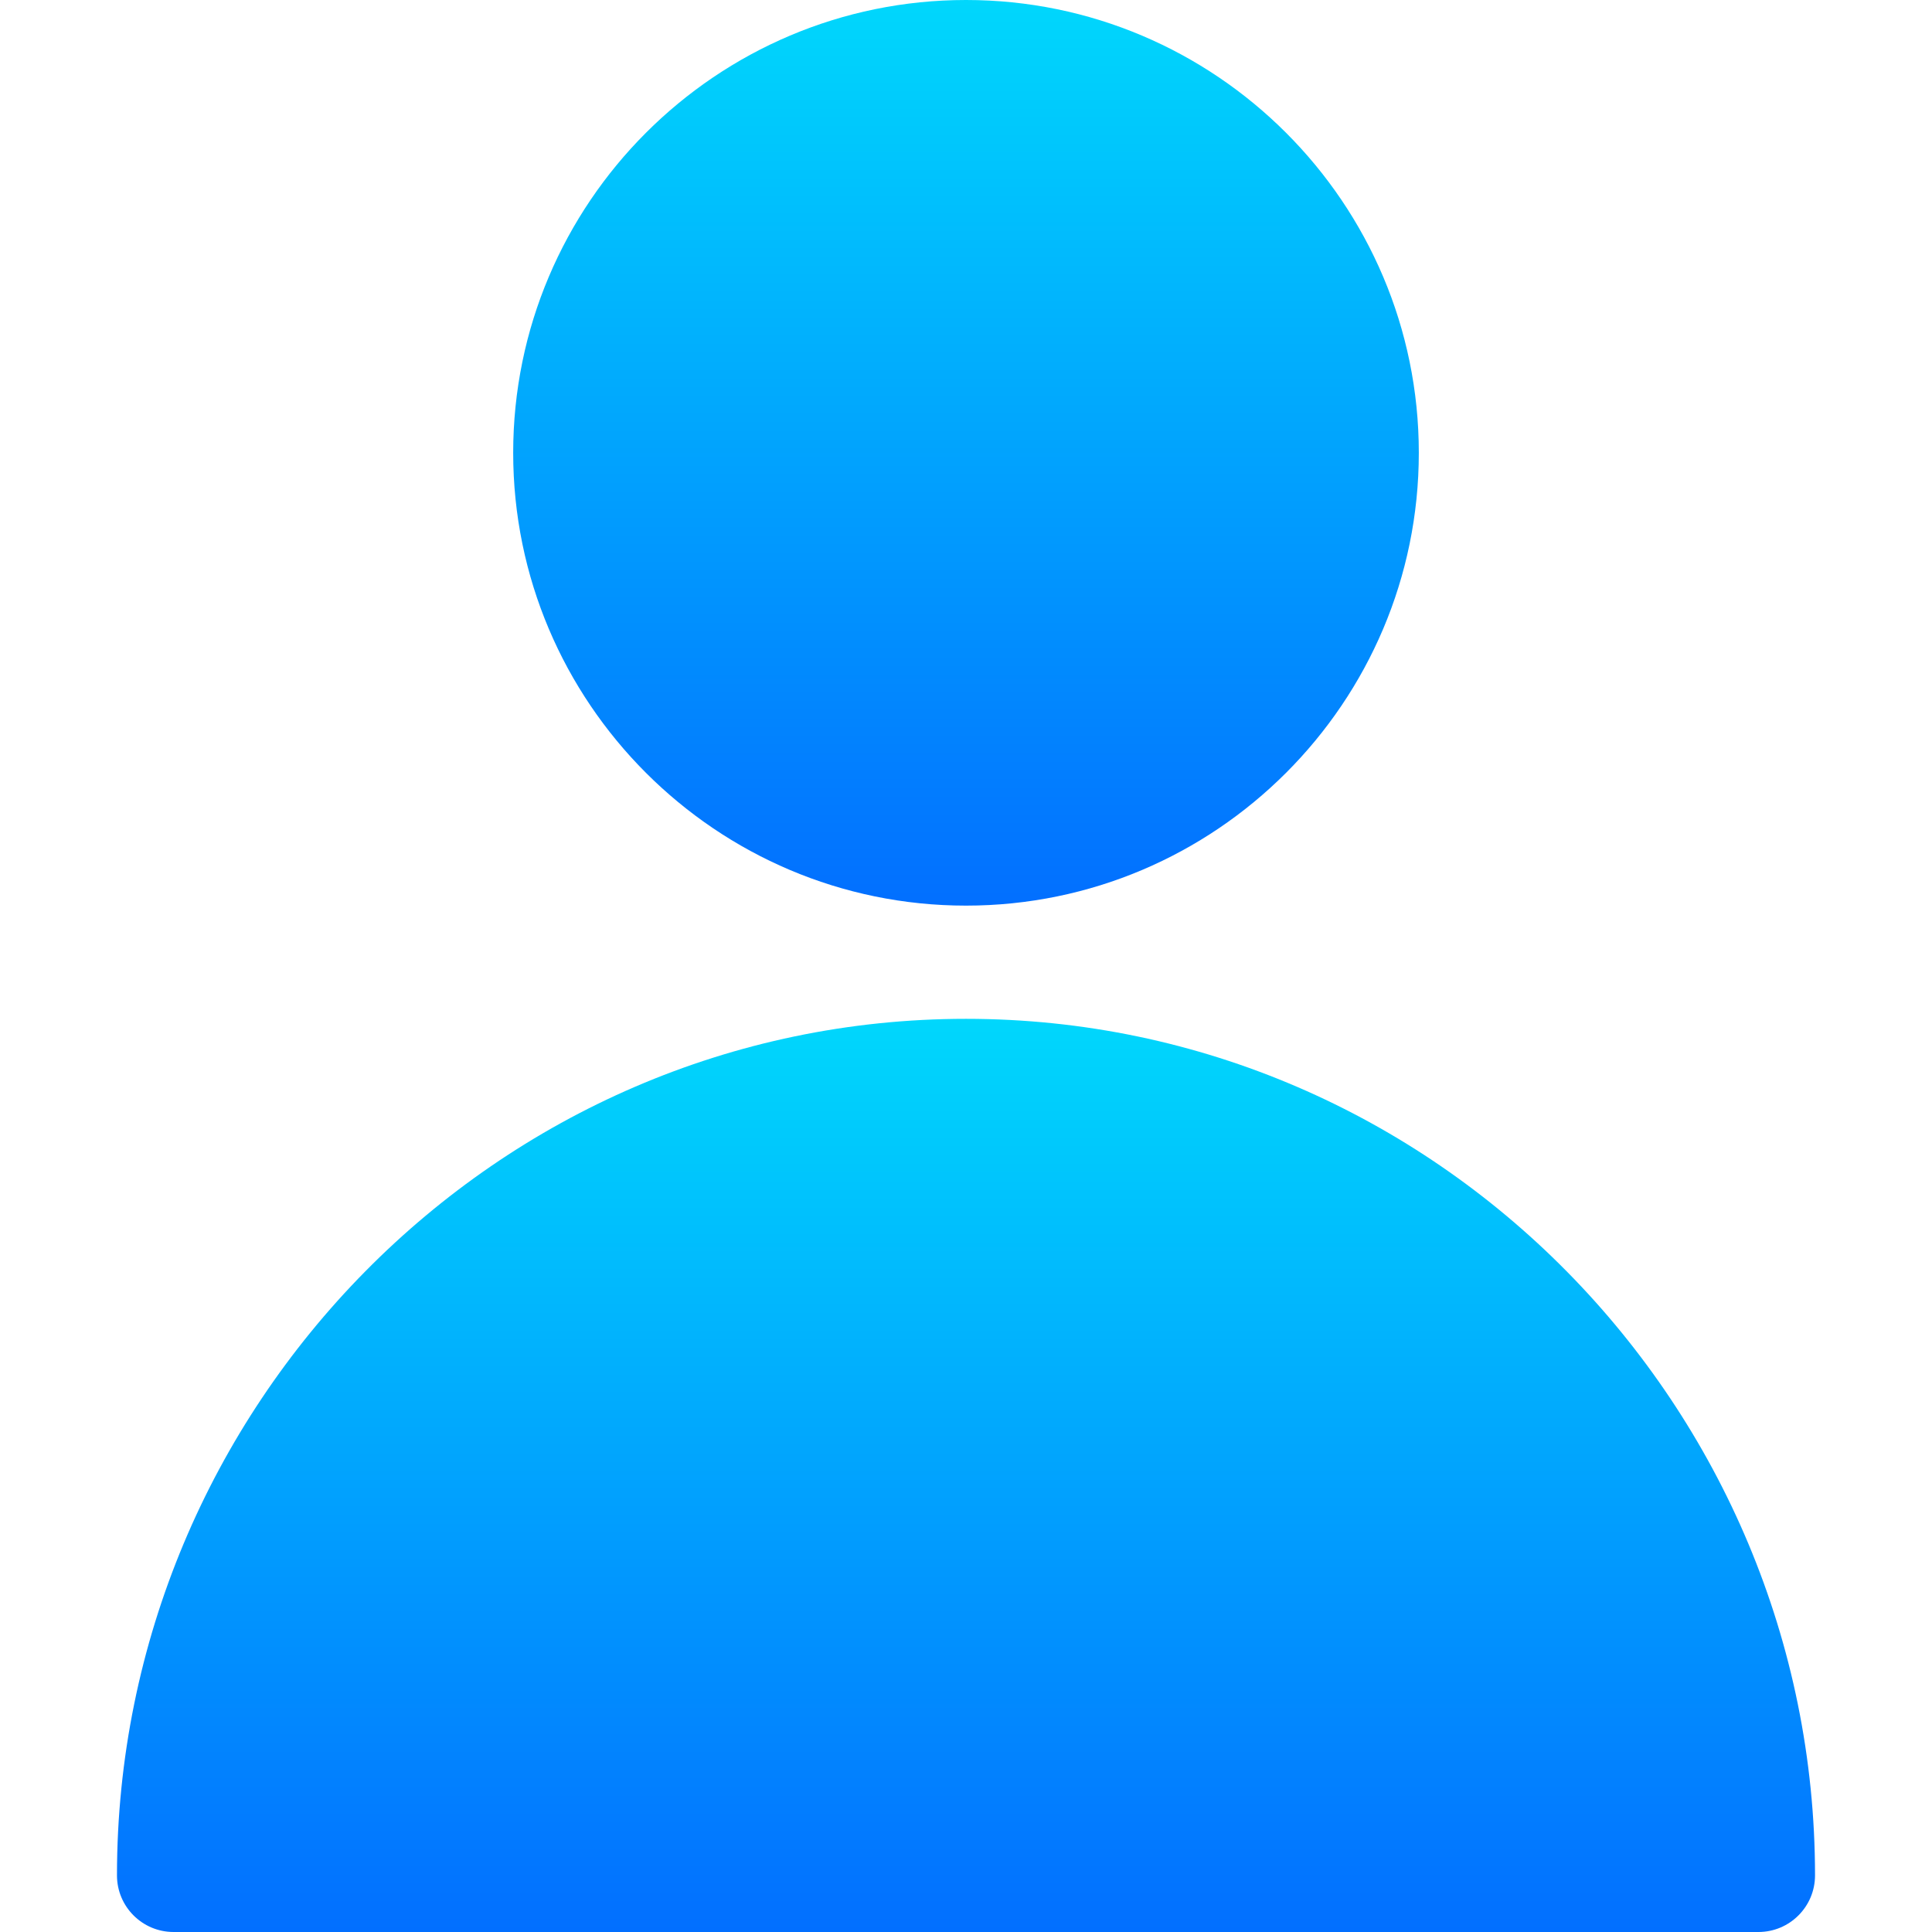<svg id="Capa_1" enable-background="new 0 0 512 512" height="512" viewBox="0 0 512 512" width="512" xmlns="http://www.w3.org/2000/svg" xmlns:xlink="http://www.w3.org/1999/xlink"><linearGradient id="SVGID_1_" gradientUnits="userSpaceOnUse" x1="256" x2="256" y1="240" y2="0"><stop offset="0" stop-color="#026fff"/><stop offset="1" stop-color="#00D7FC"/></linearGradient><linearGradient id="SVGID_2_" gradientUnits="userSpaceOnUse" x1="256" x2="256" y1="512" y2="270"><stop offset="0" stop-color="#026fff"/><stop offset="1" stop-color="#00D7FC"/></linearGradient><g><path d="m256 240c-66.168 0-120-53.832-120-120s53.832-120 120-120 120 53.832 120 120-53.832 120-120 120z" fill="url(#SVGID_1_)"/><path d="m466 512h-420c-8.284 0-15-6.716-15-15 0-124.179 100.46-227 225-227 124.575 0 225 102.859 225 227 0 8.284-6.716 15-15 15z" fill="url(#SVGID_2_)"/></g></svg>